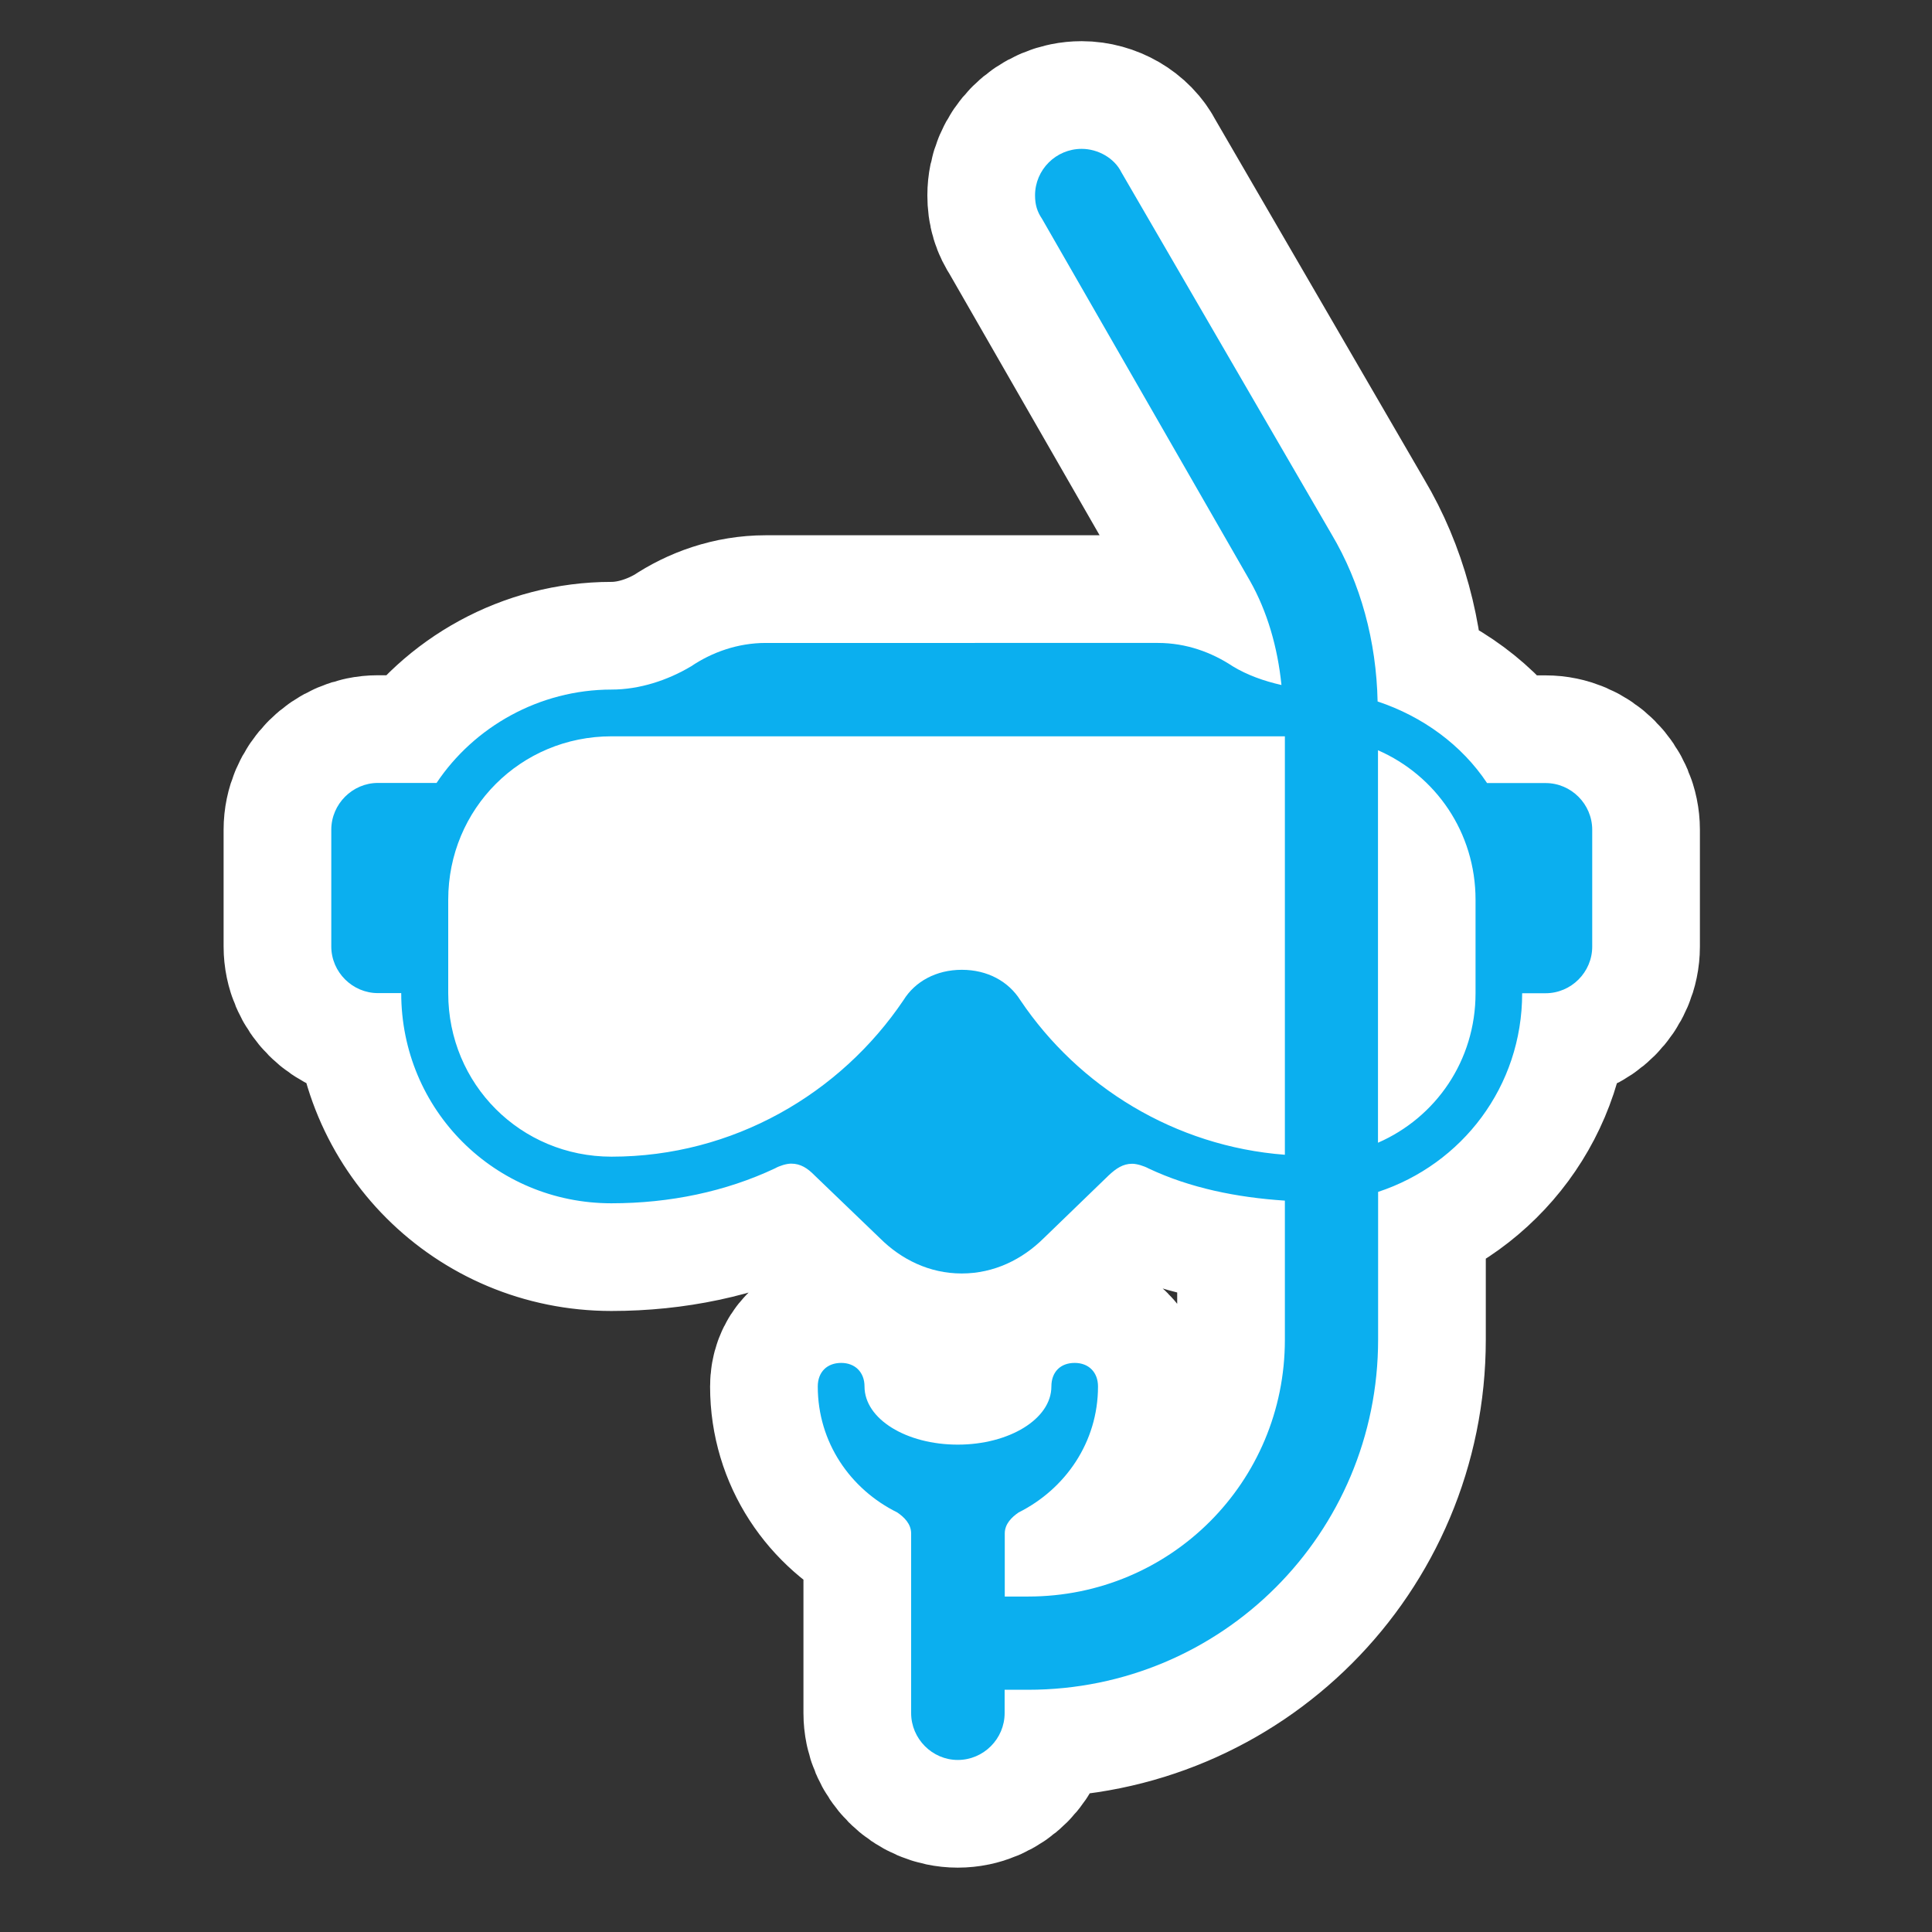 <?xml version="1.0" encoding="utf-8"?>
<!-- Generator: Adobe Illustrator 12.0.0, SVG Export Plug-In . SVG Version: 6.00 Build 51448)  -->
<!DOCTYPE svg PUBLIC "-//W3C//DTD SVG 1.1 Tiny//EN" "http://www.w3.org/Graphics/SVG/1.1/DTD/svg11-tiny.dtd">
<svg  version="1.1" baseProfile="tiny" id="Layer_1" xmlns="http://www.w3.org/2000/svg" xmlns:xlink="http://www.w3.org/1999/xlink" width="15.25" height="15.25"
	 viewBox="0 0 15.25 15.25" xml:space="preserve">
<rect x="0" y="0" width="15.25" height="15.25" fill="#333333" stroke="none"/>
<rect fill="none" width="15.25" height="15.25"/>
<path fill="#FFFFFF" stroke="#FFFFFF" stroke-width="1.7" d="M12.2,6.181h-0.462c-0.2-0.301-0.509-0.526-0.864-0.644
	c-0.01-0.475-0.133-0.933-0.364-1.321L8.851,1.359C8.796,1.248,8.667,1.175,8.538,1.175c-0.203,0-0.368,0.165-0.368,0.367
	c0,0.074,0.017,0.129,0.055,0.185l1.641,2.857c0.137,0.242,0.219,0.526,0.249,0.823c-0.137-0.031-0.27-0.078-0.385-0.148
	c-0.166-0.11-0.367-0.184-0.59-0.184H6.044c-0.221,0-0.425,0.074-0.588,0.184C5.27,5.37,5.048,5.443,4.827,5.443
	c-0.57,0-1.086,0.295-1.381,0.737H2.983c-0.201,0-0.368,0.167-0.368,0.369v0.922c0,0.202,0.167,0.368,0.368,0.368h0.184
	c0,0.922,0.739,1.659,1.659,1.659c0.462,0,0.904-0.093,1.292-0.276c0.035-0.02,0.09-0.037,0.127-0.037
	c0.075,0,0.13,0.037,0.184,0.092l0.518,0.498c0.166,0.165,0.388,0.277,0.644,0.277c0.257,0,0.479-0.112,0.646-0.277l0.515-0.498
	C8.81,9.223,8.864,9.186,8.937,9.186c0.037,0,0.094,0.018,0.129,0.037c0.326,0.154,0.695,0.229,1.076,0.254v1.098
	c0,1.124-0.902,2.027-2.026,2.027H7.931v-0.498c0-0.075,0.055-0.129,0.11-0.166c0.367-0.184,0.626-0.553,0.626-0.994
	c0-0.113-0.074-0.186-0.184-0.186c-0.113,0-0.184,0.072-0.184,0.186c0,0.257-0.334,0.459-0.739,0.459
	c-0.406,0-0.736-0.202-0.736-0.459c0-0.113-0.075-0.186-0.184-0.186c-0.112,0-0.185,0.072-0.185,0.186
	c0,0.441,0.257,0.811,0.627,0.994c0.055,0.037,0.11,0.091,0.11,0.166v1.418c0,0.203,0.167,0.37,0.368,0.37
	c0.204,0,0.37-0.167,0.37-0.37v-0.184h0.185c1.53,0,2.763-1.234,2.763-2.764V9.408c0.662-0.218,1.137-0.831,1.137-1.568H12.2
	c0.202,0,0.368-0.166,0.368-0.368V6.55C12.568,6.347,12.402,6.181,12.2,6.181z"/>
<path fill="#0BAFEF" d="M12.2,6.181h-0.462c-0.2-0.301-0.509-0.526-0.864-0.644c-0.01-0.475-0.133-0.933-0.364-1.321L8.851,1.359
	C8.796,1.248,8.667,1.175,8.538,1.175c-0.203,0-0.368,0.165-0.368,0.367c0,0.074,0.017,0.129,0.055,0.185l1.641,2.857
	c0.137,0.242,0.219,0.526,0.249,0.823c-0.137-0.031-0.27-0.078-0.385-0.148c-0.166-0.11-0.367-0.184-0.59-0.184H6.044
	c-0.221,0-0.425,0.074-0.588,0.184C5.27,5.37,5.048,5.443,4.827,5.443c-0.57,0-1.086,0.295-1.381,0.737H2.983
	c-0.201,0-0.368,0.167-0.368,0.369v0.922c0,0.202,0.167,0.368,0.368,0.368h0.184c0,0.922,0.739,1.659,1.659,1.659
	c0.462,0,0.904-0.093,1.292-0.276c0.035-0.02,0.09-0.037,0.127-0.037c0.075,0,0.13,0.037,0.184,0.092l0.518,0.498
	c0.166,0.165,0.388,0.277,0.644,0.277c0.257,0,0.479-0.112,0.646-0.277l0.515-0.498C8.81,9.223,8.864,9.186,8.937,9.186
	c0.037,0,0.094,0.018,0.129,0.037c0.326,0.154,0.695,0.229,1.076,0.254v1.098c0,1.124-0.902,2.027-2.026,2.027H7.931v-0.498
	c0-0.075,0.055-0.129,0.11-0.166c0.367-0.184,0.626-0.553,0.626-0.994c0-0.113-0.074-0.186-0.184-0.186
	c-0.113,0-0.184,0.072-0.184,0.186c0,0.257-0.334,0.459-0.739,0.459c-0.406,0-0.736-0.202-0.736-0.459
	c0-0.113-0.075-0.186-0.184-0.186c-0.112,0-0.185,0.072-0.185,0.186c0,0.441,0.257,0.811,0.627,0.994
	c0.055,0.037,0.11,0.091,0.11,0.166v1.418c0,0.203,0.167,0.37,0.368,0.37c0.204,0,0.37-0.167,0.37-0.37v-0.184h0.185
	c1.53,0,2.763-1.234,2.763-2.764V9.408c0.662-0.218,1.137-0.831,1.137-1.568H12.2c0.202,0,0.368-0.166,0.368-0.368V6.55
	C12.568,6.347,12.402,6.181,12.2,6.181z M8.054,7.895C7.961,7.747,7.795,7.655,7.592,7.655c-0.202,0-0.369,0.092-0.46,0.239
	C6.634,8.633,5.787,9.13,4.827,9.13c-0.717,0-1.289-0.571-1.289-1.29V7.102c0-0.718,0.572-1.29,1.289-1.29h5.315v3.303
	C9.273,9.049,8.513,8.577,8.054,7.895z M11.647,7.84c0,0.532-0.314,0.981-0.77,1.18V5.922c0.455,0.199,0.77,0.648,0.77,1.18V7.84z"
	/>
</svg>
